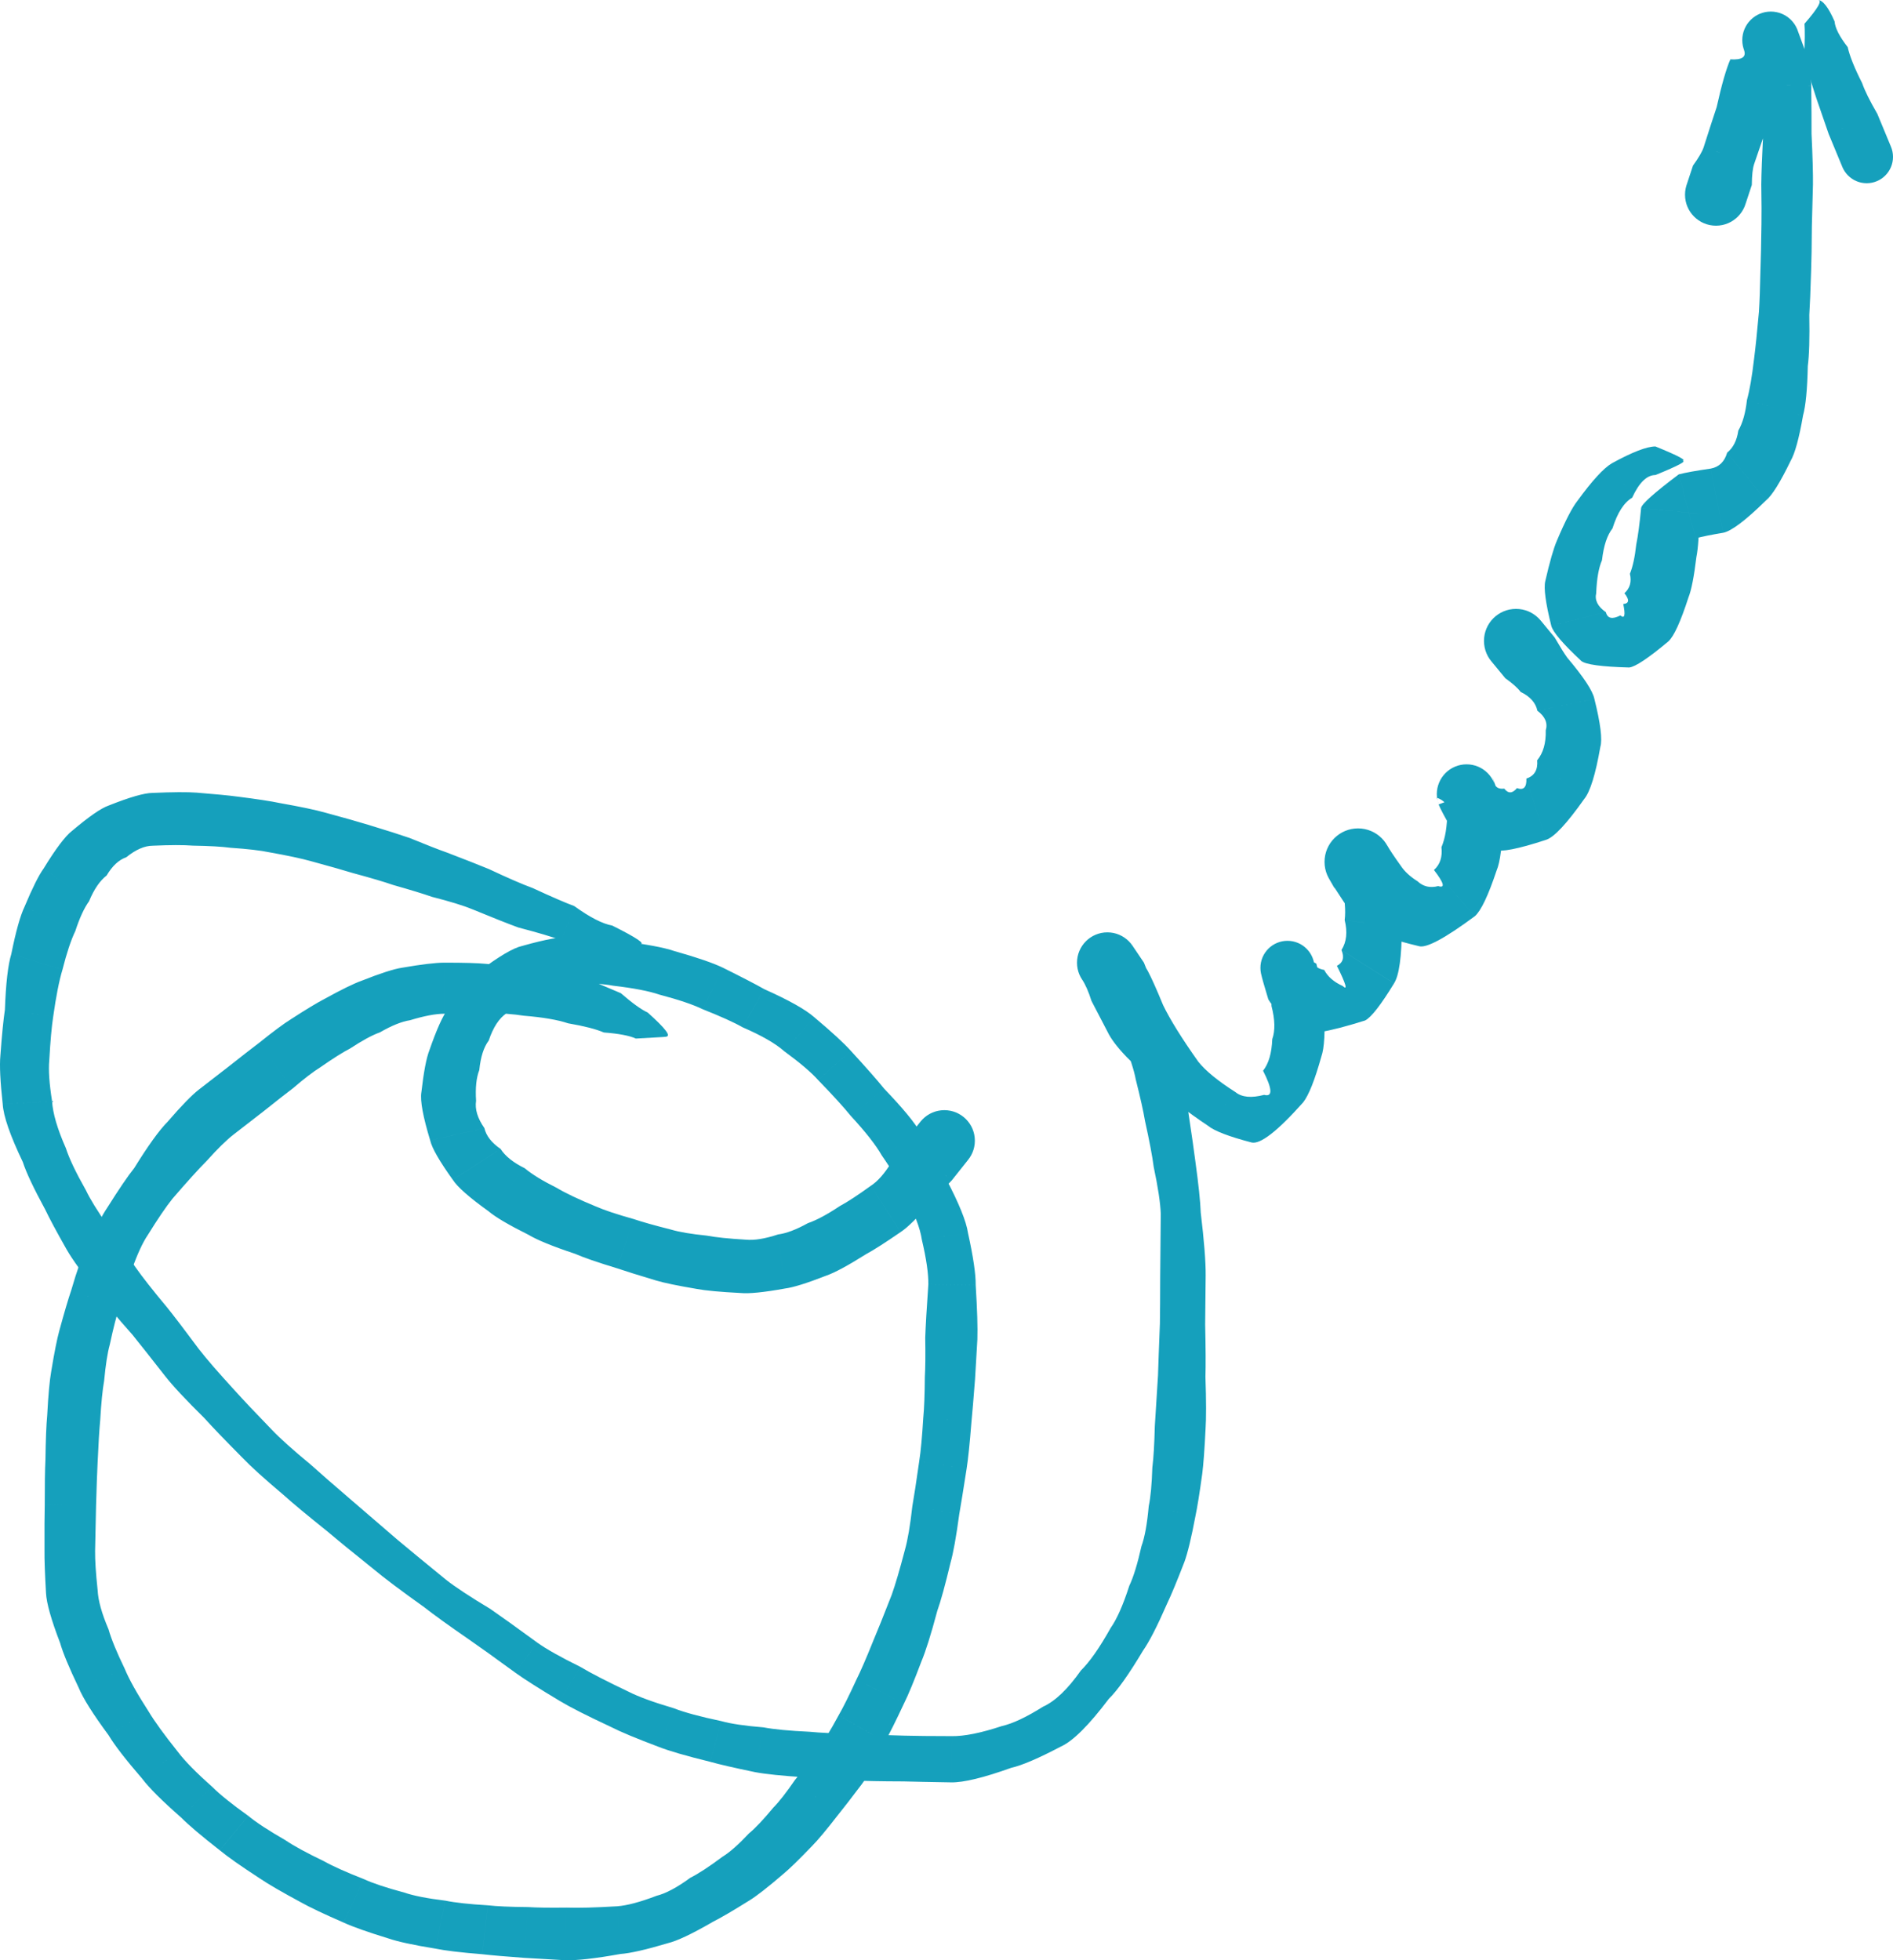 <?xml version="1.0" encoding="UTF-8" standalone="no"?>
<svg
   xmlns:sketchjs="https://sketch.io/dtd/"
   xmlns:dc="http://purl.org/dc/elements/1.1/"
   xmlns:cc="http://creativecommons.org/ns#"
   xmlns:rdf="http://www.w3.org/1999/02/22-rdf-syntax-ns#"
   xmlns:svg="http://www.w3.org/2000/svg"
   xmlns="http://www.w3.org/2000/svg"
   xmlns:sodipodi="http://sodipodi.sourceforge.net/DTD/sodipodi-0.dtd"
   xmlns:inkscape="http://www.inkscape.org/namespaces/inkscape"
   version="1.1"
   sketchjs:metadata="eyJuYW1lIjoiRHJhd2luZyIsInN1cmZhY2UiOnsibWV0aG9kIjoiZmlsbCIsImJsZW5kIjoibm9ybWFsIiwiZW5hYmxlZCI6dHJ1ZSwib3BhY2l0eSI6MSwidHlwZSI6InBhdHRlcm4iLCJwYXR0ZXJuIjp7InR5cGUiOiJwYXR0ZXJuIiwicmVmbGVjdCI6Im5vLXJlZmxlY3QiLCJyZXBlYXQiOiJyZXBlYXQiLCJzbW9vdGhpbmciOmZhbHNlLCJzcmMiOiJ0cmFuc3BhcmVudExpZ2h0Iiwic3giOjEsInN5IjoxLCJ4MCI6MC41LCJ4MSI6MSwieTAiOjAuNSwieTEiOjF9fSwiY2xpcFBhdGgiOnsiZW5hYmxlZCI6dHJ1ZSwic3R5bGUiOnsic3Ryb2tlU3R5bGUiOiJibGFjayIsImxpbmVXaWR0aCI6MX19LCJkZXNjcmlwdGlvbiI6Ik1hZGUgd2l0aCBTa2V0Y2hwYWQiLCJtZXRhZGF0YSI6e30sImV4cG9ydERQSSI6NzIsImV4cG9ydEZvcm1hdCI6InBuZyIsImV4cG9ydFF1YWxpdHkiOjAuOTUsInVuaXRzIjoicHgiLCJ3aWR0aCI6MzkwLCJoZWlnaHQiOjY2NCwicGFnZXMiOlt7IndpZHRoIjozOTAsImhlaWdodCI6NjY0fV0sInV1aWQiOiIwODYwMDJjZi03M2QwLTRlYzItYWE4MC0yYjdjMDI0YzliZjUifQ=="
   width="250.655"
   height="259.51"
   viewBox="0 0 250.655 259.51"
   sketchjs:version="2021.4.7.1"
   id="svg42"
   sodipodi:docname="logo_full1.svg"
   inkscape:version="1.0.2 (e86c8708, 2021-01-15)">
  <defs
     id="defs46" />
  <sodipodi:namedview
     pagecolor="#ffffff"
     bordercolor="#666666"
     borderopacity="1"
     objecttolerance="10"
     gridtolerance="10"
     guidetolerance="10"
     inkscape:pageopacity="0"
     inkscape:pageshadow="2"
     inkscape:window-width="1291"
     inkscape:window-height="769"
     id="namedview44"
     showgrid="false"
     inkscape:zoom="3.515417"
     inkscape:cx="48.218205"
     inkscape:cy="234.62732"
     inkscape:window-x="61"
     inkscape:window-y="25"
     inkscape:window-maximized="0"
     inkscape:current-layer="svg42" />
  <g
     sketchjs:tool="pen"
     transform="translate(3.162,120.312)"
     id="g16"
     style="fill:#15a0bc;fill-opacity:1">
    <g
       sketchjs:uid="1"
       id="g14"
       style="fill:#15a0bc;fill-opacity:1">
      <g
         sketchjs:uid="2"
         style="paint-order:stroke fill markers;fill:#15a0bc;fill-opacity:1"
         id="g12">
        <path
           d="m 85,16.91 q 1.154,0 -2.396,-3.174 l -1.571,3.444 Q 86.154,16.91 85,16.91 v 0 m -2.396,-3.174 q -1.275,-0.582 -3.561,-2.563 l -2.247,5.201 q 2.962,0.224 4.237,0.805 l 1.571,-3.444 M 79.043,11.173 Q 77.497,10.506 74.117,9.104 l -2.058,6.057 q 3.191,0.546 4.737,1.214 l 2.247,-5.201 M 74.117,9.104 Q 72.088,8.414 67.188,7.999 l -1.015,6.154 q 3.857,0.318 5.886,1.008 L 74.117,9.104 M 67.188,7.999 Q 65.322,7.691 61.293,7.298 l -0.633,6.434 q 3.647,0.114 5.513,0.421 L 67.188,7.999 M 61.293,7.298 Q 59.541,7.125 55.641,7.133 l -7.83e-4,6.763 q 3.268,-0.336 5.02,-0.164 L 61.293,7.298 M 55.641,7.133 q -1.685,-1.948e-4 -5.575,0.67 l 1.054,6.953 q 2.836,-0.861 4.52,-0.86 l 7.83e-4,-6.763 m -5.575,0.67 q -1.618,0.245 -5.361,1.728 l 2.436,6.829 q 2.361,-1.359 3.979,-1.604 L 50.066,7.803 m -5.361,1.728 q -1.534,0.547 -4.86,2.38 l 3.369,6.573 q 2.392,-1.577 3.926,-2.124 L 44.705,9.531 m -4.86,2.38 q -1.455,0.746 -4.488,2.71 l 3.912,6.35 q 2.492,-1.741 3.946,-2.486 l -3.369,-6.573 m -4.488,2.71 q -1.392,0.858 -4.258,3.161 l 4.512,5.99 q 2.266,-1.944 3.658,-2.801 l -3.912,-6.35 m -4.258,3.161 q -1.312,0.988 -3.979,3.097 l 4.624,5.922 q 2.555,-2.041 3.866,-3.029 L 31.1,17.782 m -3.979,3.097 q -1.297,1.013 -3.933,3.043 l 4.601,5.944 q 2.658,-2.052 3.956,-3.065 l -4.624,-5.922 m -3.933,3.043 Q 21.764,25.023 19.045,28.18 l 5.192,5.163 q 2.128,-2.376 3.552,-3.478 L 23.188,23.921 M 19.045,28.18 q -1.67,1.679 -4.429,6.14 l 5.055,4.066 q 2.897,-3.364 4.567,-5.043 L 19.045,28.18 m -4.429,6.14 q -1.253,1.558 -3.557,5.223 l 5.351,3.64 q 2.007,-3.239 3.261,-4.797 l -5.055,-4.066 m -3.557,5.223 q -1.015,1.492 -2.766,5.219 l 6.007,2.992 q 1.095,-3.079 2.11,-4.571 L 11.059,39.543 m -2.766,5.219 q -0.837,1.68 -2.036,5.784 l 6.393,2.189 q 0.813,-3.3 1.65,-4.98 L 8.293,44.762 m -2.036,5.784 q -0.57,1.665 -1.567,5.311 l 6.683,1.848 q 0.707,-3.305 1.277,-4.97 l -6.393,-2.189 m -1.567,5.311 q -0.452,1.636 -1.066,5.36 l 7.004,1.253 q 0.292,-3.129 0.744,-4.765 L 4.691,55.856 M 3.624,61.217 q -0.323,1.805 -0.534,5.822 l 7.016,0.67 q 0.2,-3.434 0.522,-5.239 L 3.624,61.217 m -0.534,5.822 q -0.181,1.896 -0.236,5.927 l 6.909,0.347 Q 9.925,69.605 10.106,67.708 L 3.09,67.038 m -0.236,5.927 q -0.097,1.939 -0.092,5.969 l 6.793,0.173 q 0.11,-3.856 0.208,-5.796 L 2.855,72.965 m -0.092,5.969 q -0.05,1.96 -0.033,5.983 l 6.699,0.09 q 0.077,-3.94 0.127,-5.9 L 2.763,78.935 m -0.033,5.983 q -0.024,1.801 0.2,5.666 L 9.77,90.244 Q 9.405,86.808 9.429,85.007 L 2.73,84.917 m 0.2,5.666 q 0.1,2.013 1.867,6.611 L 11.21,95.391 Q 9.87,92.257 9.77,90.244 l -6.839,0.339 m 1.867,6.611 q 0.537,1.91 2.452,5.913 l 6.094,-2.515 q -1.597,-3.291 -2.134,-5.201 l -6.412,1.803 m 2.452,5.913 q 0.875,2.12 3.959,6.289 l 5.291,-3.153 q -2.281,-3.531 -3.156,-5.651 l -6.094,2.515 m 3.959,6.289 q 1.172,1.966 4.44,5.747 l 4.732,-3.547 q -2.709,-3.387 -3.88,-5.353 l -5.291,3.153 m 4.44,5.747 q 1.366,1.823 5.174,5.164 l 4.107,-4.075 q -3.183,-2.813 -4.549,-4.636 l -4.732,3.547 m 5.174,5.164 q 1.491,1.503 5.112,4.331 l 3.77,-4.558 q -3.284,-2.344 -4.775,-3.847 l -4.107,4.075 m 5.112,4.331 q 1.571,1.3 5.283,3.713 l 3.424,-5.036 q -3.365,-1.935 -4.936,-3.234 l -3.77,4.558 m 5.283,3.713 q 1.656,1.126 5.466,3.178 l 3.062,-5.435 q -3.449,-1.654 -5.105,-2.779 l -3.424,5.036 m 5.466,3.178 q 1.729,0.974 5.661,2.685 l 2.661,-5.762 q -3.53,-1.383 -5.259,-2.358 l -3.062,5.435 m 5.661,2.685 q 1.79,0.827 5.937,2.1 l 2.089,-6.076 q -3.575,-0.959 -5.365,-1.786 l -2.661,5.762 m 5.937,2.1 q 1.854,0.637 6.203,1.343 l 1.316,-6.351 q -3.576,-0.431 -5.43,-1.068 l -2.089,6.076 m 6.203,1.343 q 1.921,0.398 6.193,0.742 l 0.745,-6.476 q -3.7,-0.219 -5.621,-0.617 l -1.316,6.351 m 6.193,0.742 q 1.792,0.206 5.604,0.484 l 0.444,-6.725 q -3.511,-0.029 -5.303,-0.236 l -0.745,6.476 m 5.604,0.484 q 1.722,0.114 5.322,0.309 l 0.253,-6.962 q -3.409,0.042 -5.131,-0.072 l -0.444,6.725 m 5.322,0.309 q 2.328,0.085 7.391,-0.824 l -0.449,-6.314 q -4.362,0.261 -6.689,0.176 l -0.253,6.962 m 7.391,-0.824 q 1.944,-0.138 6.28,-1.432 l -1.533,-6.26 q -3.251,1.239 -5.196,1.377 l 0.449,6.314 m 6.28,-1.432 q 1.862,-0.456 5.894,-2.79 L 88.243,128.281 q -2.641,1.938 -4.503,2.394 l 1.533,6.26 m 5.894,-2.79 q 1.589,-0.792 4.9,-2.861 l -3.565,-5.785 q -2.671,1.99 -4.26,2.783 l 2.924,5.864 m 4.9,-2.861 q 1.443,-0.889 4.42,-3.447 l -4.479,-5.429 q -2.062,2.202 -3.506,3.091 l 3.565,5.785 m 4.42,-3.447 q 1.283,-1.059 3.873,-3.76 l -5.132,-5.077 q -1.936,2.349 -3.22,3.408 l 4.479,5.429 m 3.873,-3.76 q 1.16,-1.172 3.433,-4.106 l -5.703,-4.625 q -1.702,2.482 -2.862,3.655 l 5.132,5.077 m 3.433,-4.106 q 1.039,-1.28 3.125,-4.041 l -5.899,-4.492 q -1.89,2.628 -2.928,3.908 l 5.703,4.625 m 3.125,-4.041 q 1.192,-1.566 3.081,-5.654 l -6.11,-3.518 q -1.678,3.115 -2.87,4.68 l 5.899,4.492 m 3.081,-5.654 q 0.901,-1.564 2.541,-5.079 l -6.304,-3.148 q -1.446,3.144 -2.346,4.708 l 6.11,3.518 m 2.541,-5.079 q 0.844,-1.69 2.276,-5.49 l -6.386,-2.709 q -1.351,3.361 -2.195,5.051 l 6.304,3.148 m 2.276,-5.49 q 0.883,-2.082 2.122,-6.736 l -6.027,-2.149 q -1.598,4.094 -2.481,6.176 l 6.386,2.709 m 2.122,-6.736 q 0.71,-1.993 1.756,-6.384 l -6.034,-1.715 q -1.039,3.957 -1.749,5.95 l 6.027,2.149 m 1.756,-6.384 q 0.557,-1.959 1.153,-6.39 l -6.206,-1.09 q -0.425,3.806 -0.981,5.765 l 6.034,1.715 m 1.153,-6.39 q 0.347,-1.978 0.981,-6.061 l -6.276,-0.988 q -0.564,3.982 -0.911,5.959 l 6.206,1.09 m 0.981,-6.061 q 0.309,-1.966 0.64,-6.183 l -6.375,-0.627 q -0.231,3.856 -0.541,5.822 l 6.276,0.988 m 0.64,-6.183 q 0.178,-1.81 0.471,-5.611 l -6.642,-0.407 q -0.025,3.581 -0.203,5.391 l 6.375,0.627 m 0.471,-5.611 q 0.106,-1.73 0.312,-5.334 l -6.903,-0.239 q 0.054,3.436 -0.051,5.167 l 6.642,0.407 m 0.312,-5.334 q 0.081,-2.35 -0.223,-7.203 l -6.267,-0.084 q -0.332,4.697 -0.413,7.047 l 6.903,0.239 m -0.223,-7.203 q 0.029,-2.133 -1.017,-6.886 l -6.109,0.896 q 0.887,3.773 0.859,5.906 l 6.267,0.084 m -1.017,-6.886 q -0.338,-2.304 -2.913,-7.194 l -5.462,2.155 q 1.928,3.631 2.266,5.935 l 6.109,-0.896 m -2.913,-7.194 q -0.781,-1.98 -3.322,-6.002 l -5.177,2.933 q 2.256,3.243 3.037,5.224 l 5.462,-2.155 m -3.322,-6.002 q -1.163,-2.053 -4.85,-5.89 l -4.442,3.576 q 2.952,3.195 4.115,5.247 l 5.177,-2.933 m -4.85,-5.89 q -1.358,-1.687 -4.437,-5.038 l -4.325,3.873 q 2.962,3.054 4.32,4.741 l 4.442,-3.576 m -4.437,-5.038 q -1.371,-1.531 -4.834,-4.44 l -3.981,4.497 q 3.12,2.285 4.49,3.816 l 4.325,-3.873 m -4.834,-4.44 q -1.725,-1.527 -6.63,-3.72 l -2.864,5.05 q 3.789,1.64 5.513,3.167 l 3.981,-4.497 M 98.025,10.633 Q 96.31,9.661 92.555,7.799 l -2.67,5.499 q 3.561,1.412 5.276,2.385 L 98.025,10.633 M 92.555,7.799 Q 90.644,6.872 86.108,5.59 l -1.964,5.771 q 3.83,1.009 5.74,1.937 L 92.555,7.799 M 86.108,5.59 Q 84.029,4.882 79.144,4.293 l -1.114,5.89 q 4.036,0.47 6.115,1.178 L 86.108,5.59 M 79.144,4.293 Q 77.111,3.909 72.56,3.735 L 72.11,9.816 q 3.887,-0.017 5.92,0.367 l 1.114,-5.89 M 72.56,3.735 Q 70.646,3.593 65.976,4.919 l 1.359,6.202 q 2.862,-1.446 4.775,-1.304 L 72.56,3.735 M 65.976,4.919 q -1.77,0.388 -5.728,3.381 l 3.673,5.521 q 1.644,-2.312 3.414,-2.7 L 65.976,4.919 m -5.728,3.381 q -1.49,0.991 -4.15,5.046 l 5.452,4.1 Q 62.43,14.812 63.921,13.821 L 60.248,8.3 m -4.15,5.046 q -0.993,1.32 -2.413,5.409 l 6.616,2.6 q 0.256,-2.589 1.249,-3.909 l -5.452,-4.1 m -2.413,5.409 q -0.588,1.496 -1.055,5.557 l 7.246,1.114 q -0.163,-2.575 0.425,-4.072 l -6.616,-2.6 m -1.055,5.557 q -0.256,1.667 1.173,6.359 l 7.175,-1.637 q -1.358,-1.941 -1.102,-3.608 l -7.246,-1.114 m 1.173,6.359 q 0.348,1.525 2.992,5.206 l 6.33,-4.082 Q 61.326,30.559 60.978,29.034 l -7.175,1.637 m 2.992,5.206 q 0.927,1.438 4.714,4.151 l 4.813,-5.68 q -2.27,-1.114 -3.197,-2.552 l -6.33,4.082 m 4.714,4.151 q 1.392,1.179 5.278,3.114 l 3.734,-6.216 q -2.807,-1.399 -4.199,-2.579 l -4.813,5.68 m 5.278,3.114 q 1.76,1.057 6.187,2.528 l 2.753,-6.268 Q 72.28,37.983 70.519,36.926 l -3.734,6.216 m 6.187,2.528 q 1.687,0.741 5.557,1.919 L 80.743,41.075 Q 77.413,40.143 75.726,39.402 l -2.753,6.268 m 5.557,1.919 q 1.651,0.561 5.17,1.617 l 2.004,-6.733 Q 82.394,41.636 80.743,41.075 l -2.213,6.514 m 5.17,1.617 q 1.617,0.481 5.358,1.114 L 90.395,43.265 q -3.074,-0.31 -4.691,-0.792 l -2.004,6.733 m 5.358,1.114 q 1.796,0.34 5.833,0.544 l 0.695,-7.059 Q 92.191,43.605 90.395,43.265 l -1.338,7.055 m 5.833,0.544 q 1.682,0.166 5.88,-0.591 l -0.904,-7.161 q -2.6,0.858 -4.281,0.692 l -0.695,7.059 m 5.88,-0.591 q 1.62,-0.204 5.416,-1.685 l -2.367,-6.972 q -2.333,1.292 -3.952,1.496 l 0.904,7.161 m 5.416,-1.685 q 1.689,-0.573 5.294,-2.845 l -3.43,-6.392 q -2.543,1.692 -4.232,2.266 l 2.367,6.972 m 5.294,-2.845 q 1.506,-0.808 4.613,-2.947 l -3.954,-6.12 q -2.583,1.867 -4.089,2.675 l 3.43,6.392 m 4.613,-2.947 q 1.367,-0.883 4.11,-4.062 l -5.352,-5.123 q -1.344,2.181 -2.711,3.065 l 3.954,6.12 m 4.11,-4.062 q 0.798,-0.834 2.663,-2.782 l -6.326,-5.031 q -0.892,1.857 -1.69,2.691 l 5.352,5.123 L 125.921,30.7 c 0,-2.232 -1.809,-4.041 -4.041,-4.041 -2.232,0 -4.041,1.809 -4.041,4.041 0,2.232 1.809,4.041 4.041,4.041 2.232,0 4.041,-1.809 4.041,-4.041 m -3.055,5.252 2.177,-2.737 -6.326,-5.031 -2.177,2.737 6.326,5.031"
           sketchjs:uid="3"
           style="fill:#15a0bc;fill-opacity:1"
           id="path10" />
      </g>
    </g>
  </g>
  <g
     sketchjs:tool="pen"
     transform="translate(-3.265,78.846)"
     id="g24"
     style="fill:#15a0bc;fill-opacity:1">
    <g
       sketchjs:uid="1"
       id="g22"
       style="fill:#15a0bc;fill-opacity:1">
      <g
         sketchjs:uid="2"
         style="paint-order:stroke fill markers;fill:#15a0bc;fill-opacity:1"
         id="g20">
        <path
           d="m 87.95,46.15 q 1.319,0 -3.619,-2.464 L 83.701,47.206 Q 89.269,46.15 87.95,46.15 v 0 m -3.619,-2.464 q -1.926,-0.345 -5.026,-2.578 l -1.69,4.533 q 4.16,1.22 6.086,1.564 l 0.63,-3.52 m -5.026,-2.578 q -1.844,-0.687 -5.5,-2.383 l -1.9,5.22 q 3.866,1.009 5.71,1.696 l 1.69,-4.533 m -5.5,-2.383 q -2.008,-0.731 -5.83,-2.528 l -2.204,5.318 q 4.126,1.7 6.134,2.431 l 1.9,-5.22 M 67.975,36.197 Q 66.23,35.474 62.496,34.041 l -2.049,5.84 q 3.579,0.911 5.324,1.635 l 2.204,-5.318 M 62.496,34.041 Q 60.827,33.455 57.49,32.087 l -2.164,6.227 q 3.452,0.98 5.121,1.566 l 2.049,-5.84 M 57.49,32.087 q -1.762,-0.612 -5.501,-1.75 l -1.968,6.408 q 3.543,0.956 5.305,1.568 L 57.49,32.087 M 51.988,30.337 q -1.837,-0.564 -5.673,-1.605 l -1.826,6.443 q 3.695,1.007 5.532,1.571 l 1.968,-6.408 M 46.315,28.732 Q 44.443,28.201 40.325,27.472 l -1.382,6.517 q 3.674,0.656 5.546,1.186 l 1.826,-6.443 M 40.325,27.472 q -1.753,-0.372 -5.613,-0.858 l -0.918,6.776 q 3.396,0.228 5.149,0.6 l 1.382,-6.517 m -5.613,-0.858 q -1.702,-0.231 -5.377,-0.522 l -0.545,7.012 q 3.301,0.054 5.004,0.285 l 0.918,-6.776 m -5.377,-0.522 q -1.836,-0.143 -5.868,0.034 l 0.028,6.989 q 3.459,-0.153 5.295,-0.011 l 0.545,-7.012 m -5.868,0.034 q -1.631,0.006 -5.834,1.679 l 2.349,6.841 q 1.882,-1.524 3.513,-1.53 l -0.028,-6.989 m -5.834,1.679 q -1.467,0.504 -4.831,3.347 l 4.58,5.907 q 1.132,-1.91 2.599,-2.414 L 17.634,27.803 m -4.831,3.347 q -1.35,1.047 -3.75,4.965 l 6.002,4.355 q 0.979,-2.367 2.328,-3.413 l -4.58,-5.907 m -3.75,4.965 q -0.969,1.335 -2.53,5.058 l 6.714,3.242 q 0.85,-2.61 1.818,-3.946 L 9.053,36.116 m -2.53,5.058 q -0.852,1.765 -1.76,6.272 l 6.778,2.061 q 0.844,-3.326 1.696,-5.091 L 6.523,41.174 m -1.76,6.272 q -0.664,2.183 -0.848,7.379 l 6.385,0.976 q 0.577,-4.11 1.241,-6.293 L 4.763,47.447 m -0.848,7.379 q -0.296,1.939 -0.601,6.101 l 6.475,0.608 Q 10.003,57.74 10.3,55.801 L 3.915,54.825 m -0.601,6.101 q -0.182,1.94 0.311,6.388 L 10.161,66.936 Q 9.607,63.475 9.789,61.535 l -6.475,-0.608 m 0.311,6.388 q 0.139,2.403 2.66,7.673 l 5.698,-1.839 q -1.683,-3.808 -1.822,-6.212 l -6.536,0.378 m 2.66,7.673 q 0.667,2.066 2.971,6.302 l 5.389,-2.553 q -1.996,-3.523 -2.663,-5.589 l -5.698,1.839 m 2.971,6.302 q 0.815,1.72 2.837,5.29 l 5.456,-3.132 q -2.09,-2.991 -2.904,-4.711 l -5.389,2.553 m 2.837,5.29 q 1.128,1.964 4.18,5.787 l 4.941,-3.44 q -2.537,-3.515 -3.665,-5.479 l -5.456,3.132 m 4.18,5.787 q 1.304,1.873 4.536,5.497 l 4.548,-3.666 Q 22.518,90.799 21.214,88.926 l -4.941,3.44 m 4.536,5.497 q 1.441,1.787 4.282,5.416 l 4.518,-3.509 q -2.811,-3.785 -4.252,-5.573 l -4.548,3.666 m 4.282,5.416 q 1.51,1.945 5.23,5.61 l 4.042,-3.639 q -3.244,-3.536 -4.754,-5.48 l -4.518,3.509 m 5.23,5.61 q 1.596,1.773 5.062,5.266 l 3.89,-3.706 q -3.314,-3.426 -4.91,-5.199 l -4.042,3.639 m 5.062,5.266 q 1.615,1.694 5.41,4.897 l 3.609,-4.006 q -3.515,-2.903 -5.129,-4.597 l -3.89,3.706 m 5.41,4.897 q 1.85,1.666 5.861,4.87 l 3.378,-3.97 q -3.781,-3.24 -5.63,-4.906 l -3.609,4.006 m 5.861,4.87 q 1.953,1.662 6.034,4.929 L 55.909,125.01 q -3.924,-3.396 -5.877,-5.058 l -3.378,3.97 m 6.034,4.929 q 2.12,1.777 6.763,5.086 l 2.87,-3.648 Q 58.029,126.787 55.909,125.01 l -3.221,3.842 m 6.763,5.086 q 1.86,1.463 5.937,4.279 l 2.802,-4.062 q -4.009,-2.402 -5.869,-3.865 l -2.87,3.648 m 5.937,4.279 q 2.06,1.421 6.129,4.391 l 2.872,-4.008 q -4.14,-3.024 -6.2,-4.445 l -2.802,4.062 m 6.129,4.391 q 1.814,1.3 5.881,3.736 l 2.712,-4.522 q -3.906,-1.921 -5.72,-3.221 l -2.872,4.008 m 5.881,3.736 q 2.085,1.25 6.728,3.416 l 2.375,-4.646 q -4.307,-2.041 -6.392,-3.292 l -2.712,4.522 m 6.728,3.416 q 1.952,0.998 6.371,2.658 l 2.004,-5.112 q -4.048,-1.194 -6,-2.192 l -2.375,4.646 m 6.371,2.658 q 2.086,0.818 6.784,1.969 l 1.51,-5.379 q -4.204,-0.883 -6.29,-1.701 l -2.004,5.112 m 6.784,1.969 q 1.864,0.523 5.953,1.37 l 1.128,-5.925 q -3.707,-0.301 -5.571,-0.824 l -1.51,5.379 m 5.953,1.37 q 2.078,0.396 6.644,0.687 l 0.6,-6.03 q -4.037,-0.187 -6.116,-0.582 l -1.128,5.925 m 6.644,0.687 q 2.036,0.203 6.318,0.409 l 0.344,-6.155 q -4.026,-0.081 -6.062,-0.283 l -0.6,6.03 m 6.318,0.409 q 2.174,0.122 6.683,0.133 l 0.168,-6.057 q -4.333,-0.11 -6.507,-0.232 l -0.344,6.155 m 6.683,0.133 q 2.078,0.058 6.335,0.129 l 0.093,-6.122 q -4.183,-0.006 -6.26,-0.063 l -0.168,6.057 m 6.335,0.129 q 2.467,0.038 7.962,-1.932 l -1.239,-5.528 q -4.162,1.376 -6.629,1.338 l -0.093,6.122 m 7.962,-1.932 q 2.116,-0.474 6.558,-2.81 l -2.362,-5.276 q -3.32,2.084 -5.436,2.558 l 1.239,5.528 m 6.558,-2.81 q 2.393,-1.071 6.344,-6.308 l -3.683,-3.769 q -2.628,3.729 -5.022,4.8 l 2.362,5.276 m 6.344,-6.308 q 1.73,-1.691 4.521,-6.369 l -4.276,-3.015 q -2.198,3.924 -3.929,5.615 l 3.683,3.769 m 4.521,-6.369 q 1.246,-1.767 3.192,-6.218 l -4.992,-2.395 q -1.23,3.831 -2.476,5.598 l 4.276,3.015 m 3.192,-6.218 q 0.819,-1.708 2.308,-5.559 l -5.692,-2.066 q -0.789,3.523 -1.608,5.23 l 4.992,2.395 m 2.308,-5.559 q 0.655,-1.804 1.458,-6.063 l -6.185,-1.317 q -0.31,3.51 -0.965,5.314 l 5.692,2.066 m 1.458,-6.063 q 0.37,-1.739 0.897,-5.577 l -6.605,-0.849 q -0.106,3.37 -0.476,5.109 l 6.185,1.317 m 0.897,-5.577 q 0.239,-1.86 0.436,-5.87 l -6.714,-0.451 q -0.088,3.612 -0.327,5.473 l 6.605,0.849 m 0.436,-5.87 q 0.151,-2.252 -0.011,-6.967 l -6.282,-0.188 q -0.269,4.452 -0.421,6.704 l 6.714,0.451 m -0.011,-6.967 q 0.068,-2.282 -0.037,-6.965 l -5.993,-0.093 q -0.183,4.588 -0.252,6.87 l 6.282,0.188 m -0.037,-6.965 q 0.033,-2.131 0.066,-6.48 l -6.018,-0.05 q -0.008,4.306 -0.041,6.437 l 5.993,0.093 m 0.066,-6.48 q 0.022,-2.712 -0.655,-8.331 l -5.29,0.188 q -0.05,5.382 -0.072,8.094 l 6.018,0.05 m -0.655,-8.331 q -0.077,-2.165 -0.71,-6.768 l -5.523,0.701 q 0.867,4.09 0.943,6.255 l 5.29,-0.188 m -0.71,-6.768 q -0.261,-2.055 -0.903,-6.32 l -5.768,0.956 q 0.888,4.011 1.149,6.066 l 5.523,-0.701 m -0.903,-6.32 q -0.304,-1.835 -0.811,-5.632 l -6.175,1.129 q 0.913,3.623 1.218,5.459 l 5.768,-0.956 m -0.811,-5.632 q -0.343,-1.878 -1.669,-5.908 l -6.189,1.873 q 1.339,3.286 1.682,5.164 l 6.175,-1.129 m -1.669,-5.908 q -0.511,-1.688 -2.157,-5.318 l -6.186,2.725 q 1.643,2.777 2.154,4.466 l 6.189,-1.873 m -2.157,-5.318 q -0.36,-0.816 -1.27,-3.125 l -6.666,4.494 q 1.391,0.541 1.751,1.357 l 6.186,-2.725 -2.094,-3.119 c 0,-2.22 -1.8,-4.02 -4.02,-4.02 -2.22,0 -4.02,1.8 -4.02,4.02 0,2.22 1.8,4.02 4.02,4.02 2.22,0 4.02,-1.8 4.02,-4.02 m 0.824,-0.006 -1.511,-2.241 -6.666,4.494 1.511,2.241 6.666,-4.494 m -8.177,2.253 q 0.646,0.958 1.235,2.821 l 7.468,-3.948 q -1.391,-2.409 -2.036,-3.367 l -6.666,4.494 m 1.235,2.821 q 0.732,1.385 2.122,4.075 l 7.349,-3.545 q -1.271,-3.093 -2.004,-4.478 l -7.468,3.948 m 2.122,4.075 q 1.388,2.877 7.383,7.646 l 4.634,-3.686 q -3.28,-4.629 -4.668,-7.506 l -7.349,3.545 m 7.383,7.646 q 1.438,1.808 5.932,4.804 l 3.628,-4.46 q -3.488,-2.222 -4.926,-4.029 l -4.634,3.686 m 5.932,4.804 q 1.262,1.026 5.728,2.196 l 1.691,-6.296 q -2.529,0.666 -3.791,-0.36 l -3.628,4.46 m 5.728,2.196 q 1.725,0.463 6.854,-5.295 l -5.304,-4.195 q 1.866,3.657 0.141,3.194 l -1.691,6.296 m 6.854,-5.295 q 1.112,-1.406 2.413,-6.064 l -6.498,-2.305 q -0.107,2.768 -1.219,4.174 l 5.304,4.195 m 2.413,-6.064 q 0.602,-1.697 0.362,-6.524 l -6.96,-0.168 q 0.701,2.689 0.099,4.386 l 6.498,2.305 m 0.362,-6.524 q 0.04,-1.673 -1.024,-5.786 l -7.007,1.479 q 1.112,2.467 1.071,4.14 l 6.96,0.168 -1.265,-5.227 c 0,-1.978 -1.603,-3.581 -3.581,-3.581 -1.978,0 -3.581,1.603 -3.581,3.581 0,1.978 1.603,3.581 3.581,3.581 1.978,0 3.581,-1.603 3.581,-3.581 m 0.241,-0.559 -0.318,-0.18 -7.007,1.479 0.318,0.18 7.007,-1.479 m -7.325,1.299 q 0.17,0.807 0.965,3.416 l 7.401,-3.884 q -1.188,-0.204 -1.359,-1.011 l -7.007,1.479 m 0.965,3.416 q 0.705,1.343 4.235,4.183 l 5.611,-5.942 q -1.741,-0.783 -2.445,-2.125 l -7.401,3.884 m 4.235,4.183 q 1.057,0.998 8.589,-1.374 l -3.735,-7.236 q 1.814,3.667 0.757,2.668 l -5.611,5.942 m 8.589,-1.374 q 1.214,-0.627 3.828,-4.911 l -6.959,-4.409 q 0.61,1.457 -0.604,2.084 l 3.735,7.236 m 3.828,-4.911 q 1.013,-1.598 1.028,-7.41 L 181.316,42.959 q 0.589,2.367 -0.424,3.966 l 6.959,4.409 m 1.028,-7.41 q 0.239,-1.873 -0.745,-6.544 l -7.236,0.74 q 0.657,2.966 0.418,4.839 l 7.563,0.965 m -0.745,-6.544 q -0.048,-0.472 -0.491,-3.087 l -7.688,4.421 q 0.895,-1.066 0.943,-0.594 l 7.236,-0.74 -0.617,-2.123 c 0,-2.449 -1.985,-4.434 -4.434,-4.434 -2.449,0 -4.434,1.985 -4.434,4.434 0,2.449 1.985,4.434 4.434,4.434 2.449,0 4.434,-1.985 4.434,-4.434 m 0.127,-0.964 -0.717,-1.247 -7.688,4.421 0.717,1.247 7.688,-4.421 m -8.405,3.175 q 0.576,1.001 2.011,3.157 l 7.484,-4.87 q -1.231,-1.708 -1.806,-2.709 l -7.688,4.421 m 2.011,3.157 q 0.743,1.142 3.784,3.562 l 5.944,-6.352 q -1.501,-0.938 -2.244,-2.08 l -7.484,4.87 m 3.784,3.562 q 1.116,1.045 6.096,2.223 l 2.568,-7.949 q -1.604,0.419 -2.721,-0.625 l -5.944,6.352 m 6.096,2.223 q 1.443,0.466 7.431,-3.97 l -5.424,-6.109 q 2.003,2.596 0.561,2.13 l -2.568,7.949 m 7.431,-3.97 q 1.212,-1.076 2.863,-6.016 l -7.293,-3.114 q 0.218,1.943 -0.994,3.02 l 5.424,6.109 M 201.423,36.424 q 0.751,-1.759 0.826,-6.786 l -7.349,-1.022 q -0.019,2.936 -0.77,4.694 l 7.293,3.114 m 0.826,-6.786 q 0.181,-1.303 -1.358,-5.616 l -7.395,2.731 q 1.585,0.561 1.404,1.864 l 7.349,1.022 -0.852,-3.356 c 0,-2.177 -1.765,-3.941 -3.941,-3.941 -2.177,0 -3.941,1.765 -3.941,3.941 0,2.177 1.765,3.941 3.941,3.941 2.177,0 3.941,-1.765 3.941,-3.941 m -0.506,-2.26 0.262,0.895 -7.395,2.731 -0.262,-0.895 7.395,-2.731 m -7.133,3.625 q 0.283,0.766 1.73,3.277 l 6.957,-5.368 q -1.01,0.126 -1.292,-0.64 l -7.395,2.731 m 1.73,3.277 q 0.787,1.02 5.65,2.747 l 2.99,-8.182 q -0.896,1.087 -1.683,0.067 l -6.957,5.368 m 5.65,2.747 q 1.318,0.482 6.848,-1.338 l -2.61,-8.111 q 0.07,1.749 -1.248,1.267 l -2.99,8.182 m 6.848,-1.338 q 1.592,-0.512 5.035,-5.387 l -6.213,-5.145 q 0.161,1.909 -1.431,2.421 l 2.61,8.111 m 5.035,-5.387 q 1.195,-1.443 2.147,-6.917 L 207.94,17.849 q 0.062,2.509 -1.133,3.952 l 6.213,5.145 m 2.147,-6.917 q 0.437,-1.448 -0.791,-6.372 l -7.541,1.593 q 1.541,1.15 1.104,2.598 l 7.227,2.181 m -0.791,-6.372 q -0.335,-1.586 -3.582,-5.43 l -6.181,4.526 q 1.887,0.91 2.222,2.496 l 7.541,-1.593 m -3.582,-5.43 q -0.568,-0.775 -1.674,-2.679 l -6.538,5.393 q 1.463,1.037 2.031,1.812 L 210.795,8.228 208.238,6 c 0,-2.34 -1.897,-4.238 -4.238,-4.238 -2.34,0 -4.238,1.897 -4.238,4.238 0,2.34 1.897,4.238 4.238,4.238 2.34,0 4.238,-1.897 4.238,-4.238 m 0.884,-0.451 -1.852,-2.246 -6.538,5.393 1.852,2.246 6.538,-5.393"
           sketchjs:uid="3"
           style="fill:#15a0bc;fill-opacity:1"
           id="path18" />
      </g>
    </g>
  </g>
  <g
     sketchjs:tool="pen"
     transform="translate(200.826,-1.033)"
     id="g32"
     style="fill:#15a0bc;fill-opacity:1">
    <g
       sketchjs:uid="1"
       id="g30"
       style="fill:#15a0bc;fill-opacity:1">
      <g
         sketchjs:uid="2"
         style="paint-order:stroke fill markers;fill:#15a0bc;fill-opacity:1"
         id="g28">
        <path
           d="m 21.87,62.03 q 1.155,0 -3.5,-1.892 v 3.784 Q 23.025,62.03 21.87,62.03 v 0 m -3.5,-1.892 q -1.697,0 -5.772,2.232 l 2.692,4.553 Q 16.673,63.922 18.37,63.922 v -3.784 m -5.772,2.232 q -1.635,0.967 -4.542,4.955 l 4.629,3.666 q 0.97,-3.101 2.605,-4.068 l -2.692,-4.553 m -4.542,4.955 q -1.059,1.337 -2.729,5.278 l 5.97,2.592 q 0.329,-2.867 1.388,-4.204 L 8.056,67.325 m -2.729,5.278 q -0.657,1.514 -1.54,5.364 l 6.741,1.598 q 0.111,-2.856 0.768,-4.37 L 5.327,72.603 m -1.54,5.364 q -0.33,1.392 0.79,5.899 l 7.236,-1.783 q -1.614,-1.126 -1.284,-2.518 l -6.741,-1.598 m 0.79,5.899 q 0.307,1.244 3.96,4.654 l 5.193,-6.013 q -1.611,0.821 -1.918,-0.423 l -7.236,1.783 m 3.96,4.654 q 0.846,0.731 6.363,0.879 L 14.113,80.995 q 0.464,2.242 -0.382,1.511 l -5.193,6.013 m 6.363,0.879 q 1.188,-0.111 5.186,-3.453 l -5.819,-6.374 q 1.033,1.312 -0.156,1.424 l 0.788,8.403 m 5.186,-3.453 q 1.102,-1.006 2.658,-5.819 l -7.754,-3.125 q 0.379,1.564 -0.723,2.571 l 5.819,6.374 m 2.658,-5.819 q 0.579,-1.436 1.05,-5.34 l -7.966,-1.636 q -0.259,2.415 -0.838,3.851 l 7.754,3.125 m 1.05,-5.34 q 0.353,-1.72 0.381,-5.741 l -7.7,-0.748 q -0.295,3.133 -0.648,4.853 l 7.966,1.636 m 0.381,-5.741 q 0.075,-0.769 -0.458,3.252 l -2.259,-8.461 q -4.908,3.691 -4.982,4.46 l 7.7,0.748 m -0.458,3.252 q 1.276,-0.341 3.611,-0.729 l -1.62,-8.5 q -2.974,0.428 -4.25,0.768 l 2.259,8.461 m 3.611,-0.729 q 1.641,-0.313 5.688,-4.292 l -5.147,-6.314 q -0.519,1.793 -2.16,2.106 l 1.62,8.5 m 5.688,-4.292 q 1.203,-0.981 3.249,-5.215 l -6.921,-4.019 q -0.272,1.939 -1.475,2.92 l 5.147,6.314 m 3.249,-5.215 q 0.864,-1.489 1.648,-6.004 l -7.424,-2.064 q -0.281,2.559 -1.146,4.048 l 6.921,4.019 m 1.648,-6.004 q 0.536,-1.928 0.634,-6.577 l -7.116,-0.933 q -0.406,3.519 -0.942,5.446 l 7.424,2.064 m 0.634,-6.577 q 0.28,-2.133 0.197,-6.756 l -6.665,-0.433 q -0.369,4.123 -0.648,6.256 l 7.116,0.933 m 0.197,-6.756 q 0.123,-1.896 0.242,-5.84 l -6.705,-0.259 q -0.079,3.77 -0.202,5.666 l 6.665,0.433 m 0.242,-5.84 q 0.075,-1.938 0.098,-5.942 l -6.676,-0.127 q -0.051,3.872 -0.126,5.811 l 6.705,0.259 m 0.098,-5.942 q 0.034,-1.794 0.144,-5.464 l -6.842,-0.076 q 0.057,3.618 0.023,5.413 l 6.676,0.127 m 0.144,-5.464 q 0.025,-2.217 -0.19,-6.743 l -6.401,-0.029 q -0.227,4.478 -0.251,6.696 l 6.842,0.076 m -0.19,-6.743 q 0.01,-2.099 -0.037,-6.367 l -6.296,-0.015 q -0.058,4.254 -0.068,6.353 l 6.401,0.029 m -0.037,-6.367 q 0.003,-1.057 -0.701,-4.316 l -7.098,2.603 q 1.507,0.64 1.504,1.697 l 6.296,0.015 -1.573,-6.021 c 0,-2.088 -1.693,-3.78 -3.78,-3.78 -2.088,0 -3.78,1.693 -3.78,3.78 0,2.088 1.693,3.78 3.78,3.78 2.088,0 3.78,-1.693 3.78,-3.78 M 38.301,8.054 37.198,5.047 30.1,7.651 31.203,10.657 38.301,8.054 M 30.1,7.651 q 0.509,1.388 -1.805,1.238 l 7.102,3.122 Q 37.707,6.435 37.198,5.047 L 30.1,7.651 m -1.805,1.238 q -0.827,1.881 -1.815,6.325 l 6.767,2.274 q 1.323,-3.596 2.15,-5.477 L 28.296,8.889 M 26.48,15.214 q -0.588,1.751 -1.729,5.332 l 6.682,2.23 q 1.226,-3.537 1.815,-5.288 l -6.767,-2.274 m -1.729,5.332 q -0.283,0.849 -1.403,2.403 l 7.786,2.574 q 0.016,-1.898 0.299,-2.747 L 24.751,20.546 30.49,26.81 c 0,-2.265 -1.836,-4.1 -4.1,-4.1 -2.265,0 -4.1,1.836 -4.1,4.1 0,2.265 1.836,4.1 4.1,4.1 2.265,0 4.1,-1.836 4.1,-4.1 m -7.143,-3.862 -0.851,2.575 7.786,2.574 0.851,-2.575 -7.786,-2.574"
           sketchjs:uid="3"
           style="fill:#15a0bc;fill-opacity:1"
           id="path26" />
      </g>
    </g>
  </g>
  <g
     sketchjs:tool="pen"
     transform="translate(234.69,-6)"
     id="g40"
     style="fill:#15a0bc;fill-opacity:1">
    <g
       sketchjs:uid="1"
       id="g38"
       style="fill:#15a0bc;fill-opacity:1">
      <g
         sketchjs:uid="2"
         style="paint-order:stroke fill markers;fill:#15a0bc;fill-opacity:1"
         id="g36">
        <path
           d="M 6,6 Q 6.988,6 4.244,9.143 L 8.228,8.829 Q 6.988,6 6,6 V 6 M 4.244,9.143 Q 4.348,10.451 4.202,13.5 L 9.968,12.24 Q 8.331,10.136 8.228,8.829 L 4.244,9.143 M 4.202,13.5 q 0.385,1.76 1.635,5.57 L 11.876,16.998 Q 10.353,14 9.968,12.24 l -5.766,1.26 m 1.635,5.57 q 0.506,1.476 1.611,4.667 L 13.888,21.067 Q 12.383,18.474 11.876,16.998 L 5.837,19.07 15.966,26.77 c 0,-1.925 -1.561,-3.486 -3.486,-3.486 -1.925,0 -3.486,1.561 -3.486,3.486 0,1.925 1.561,3.486 3.486,3.486 1.925,0 3.486,-1.561 3.486,-3.486 M 7.449,23.737 9.26,28.105 15.7,25.435 13.888,21.067 7.449,23.737"
           sketchjs:uid="3"
           style="fill:#15a0bc;fill-opacity:1"
           id="path34" />
      </g>
    </g>
  </g>
</svg>

